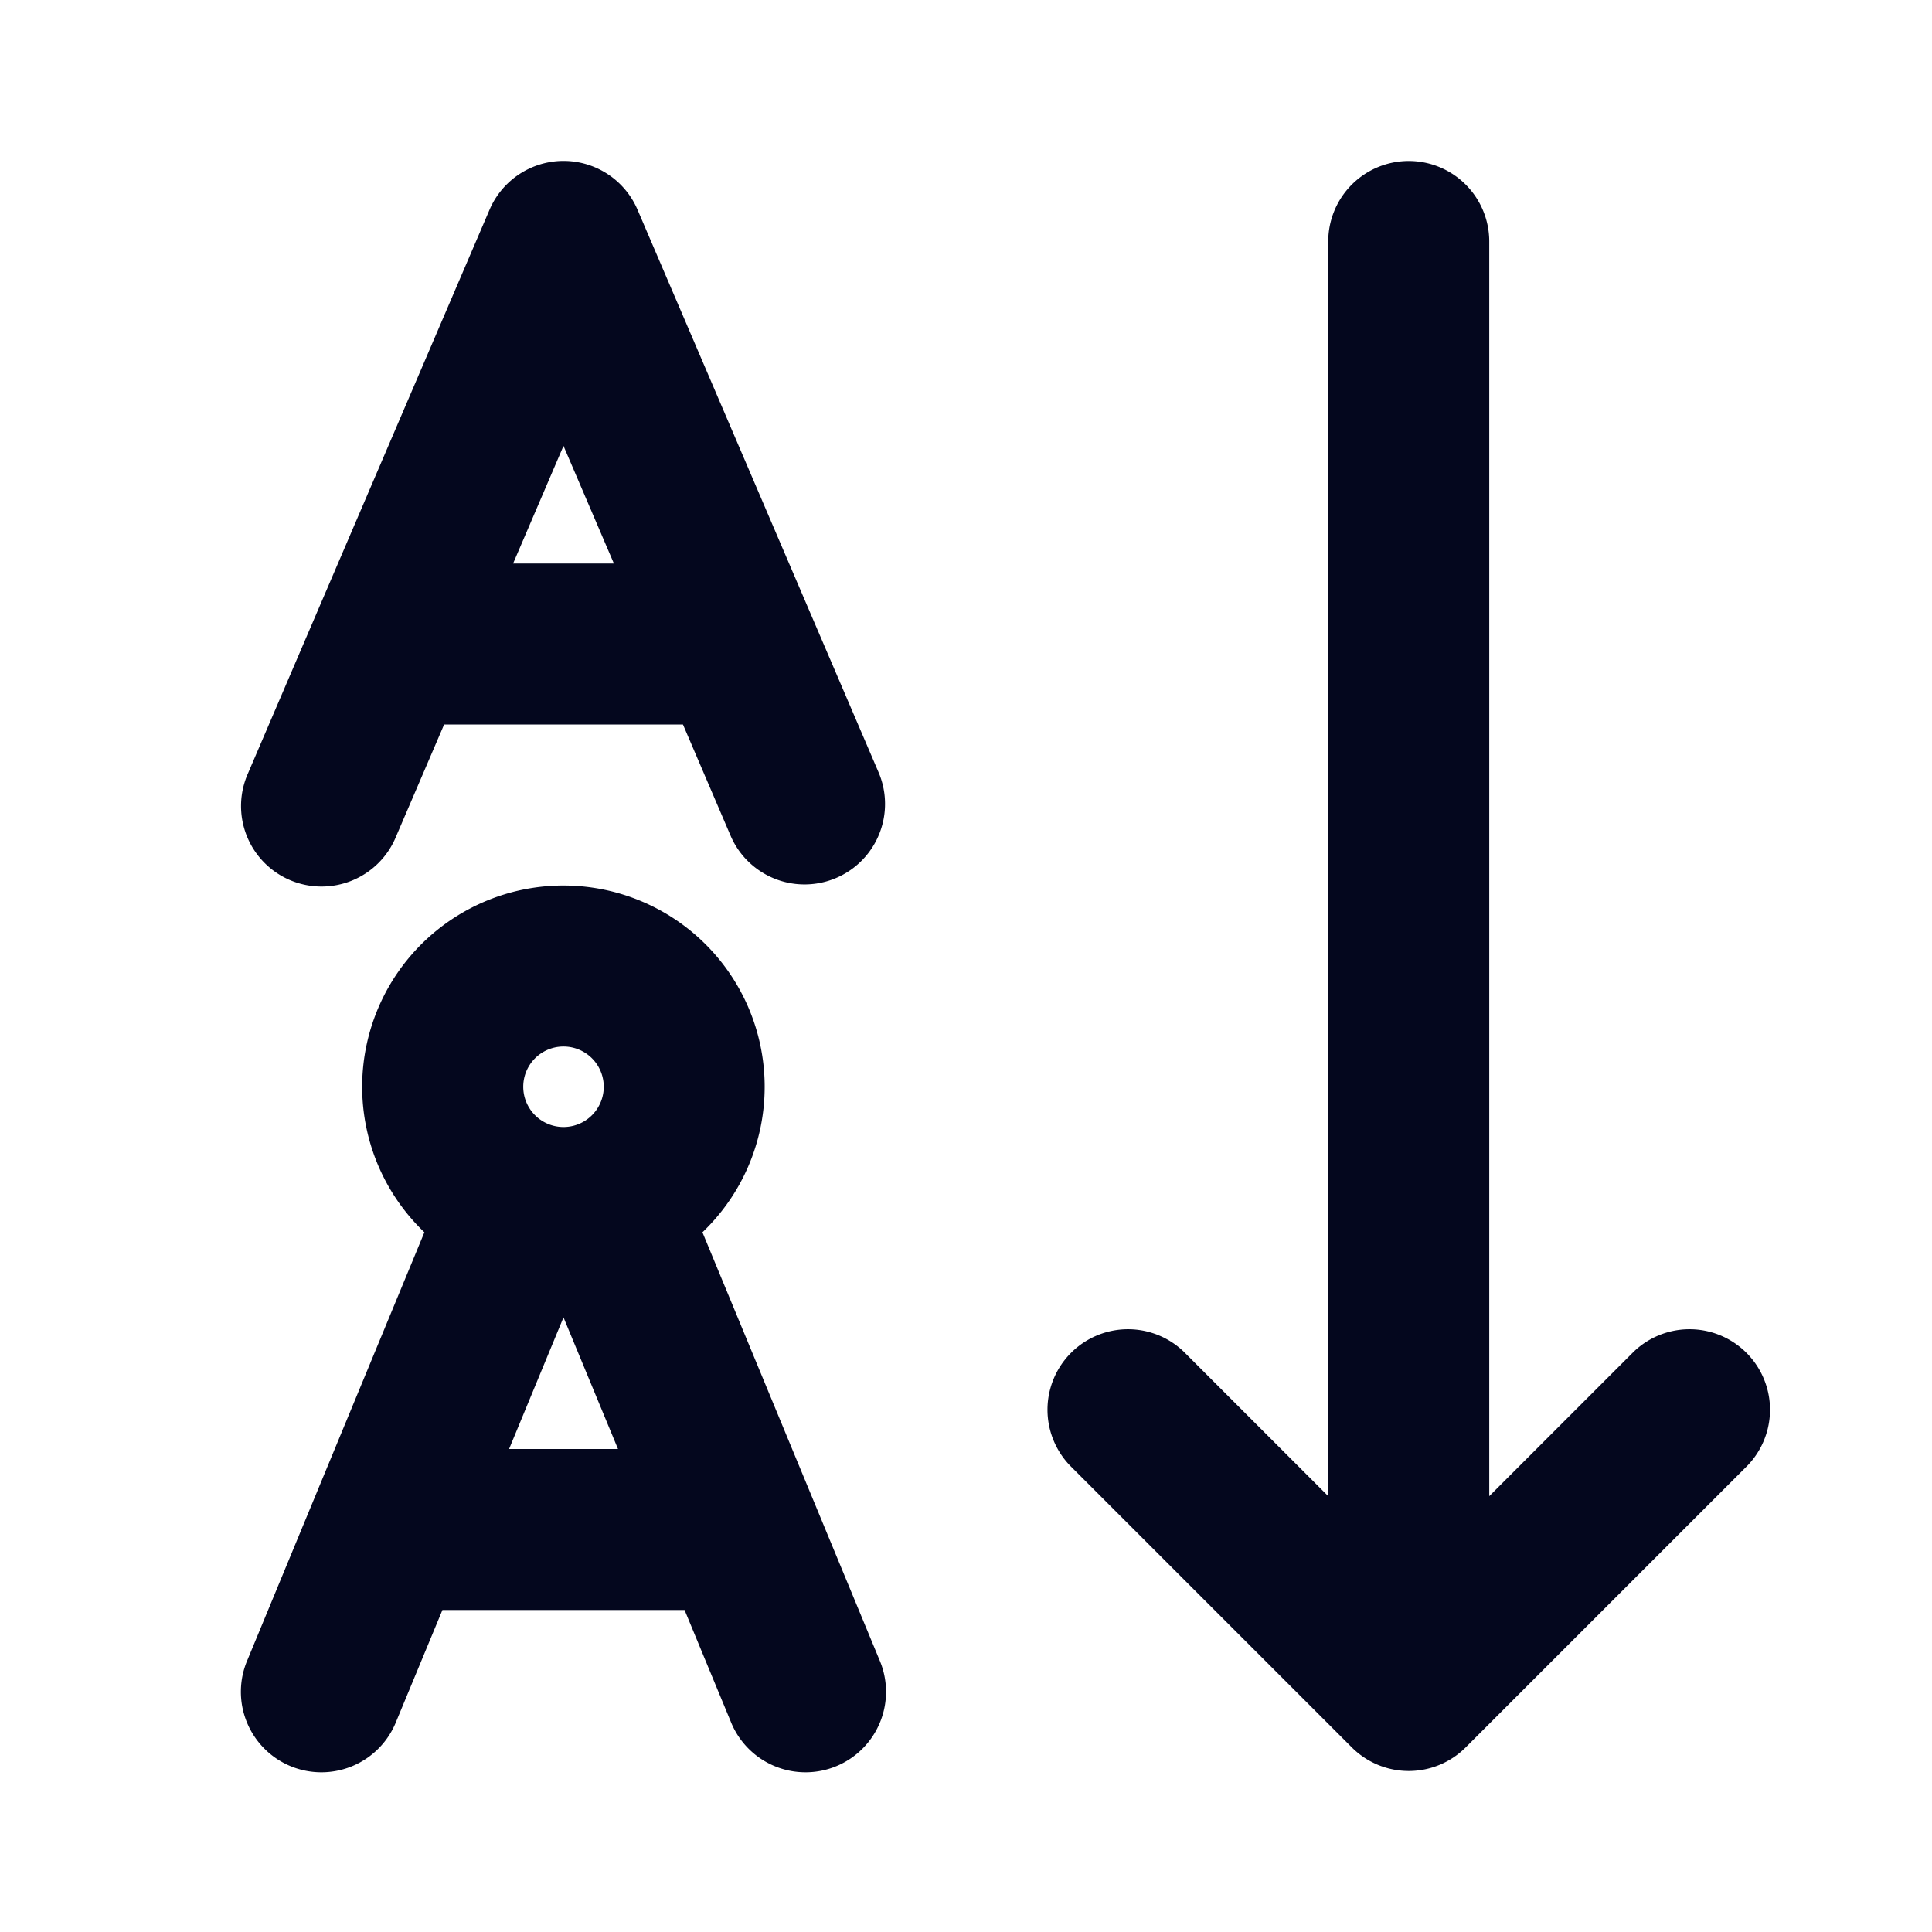 <svg xmlns="http://www.w3.org/2000/svg" width="24" height="24" fill="none"><path fill="#04071E" d="M7.92 2.606a1 1 0 0 0-1.839 0l-3 7a1 1 0 1 0 1.838.788L5.517 9h2.967l.597 1.394a1 1 0 0 0 1.838-.788zM7.626 7H6.374L7 5.539zm1.1 8.308a2.5 2.5 0 1 0-3.454 0l-2.197 5.31a1 1 0 1 0 1.848.764L5.496 20h3.008l.572 1.382a1 1 0 1 0 1.848-.764zM7.677 18H6.324L7 16.365zM6.5 13.5a.5.5 0 1 1 1 0 .5.5 0 0 1-1 0M17.5 2a1 1 0 0 1 1 1v15.586l1.793-1.793a1 1 0 0 1 1.414 1.414l-3.5 3.5a1 1 0 0 1-1.414 0l-3.5-3.5a1 1 0 0 1 1.414-1.414l1.793 1.793V3a1 1 0 0 1 1-1"/></svg>